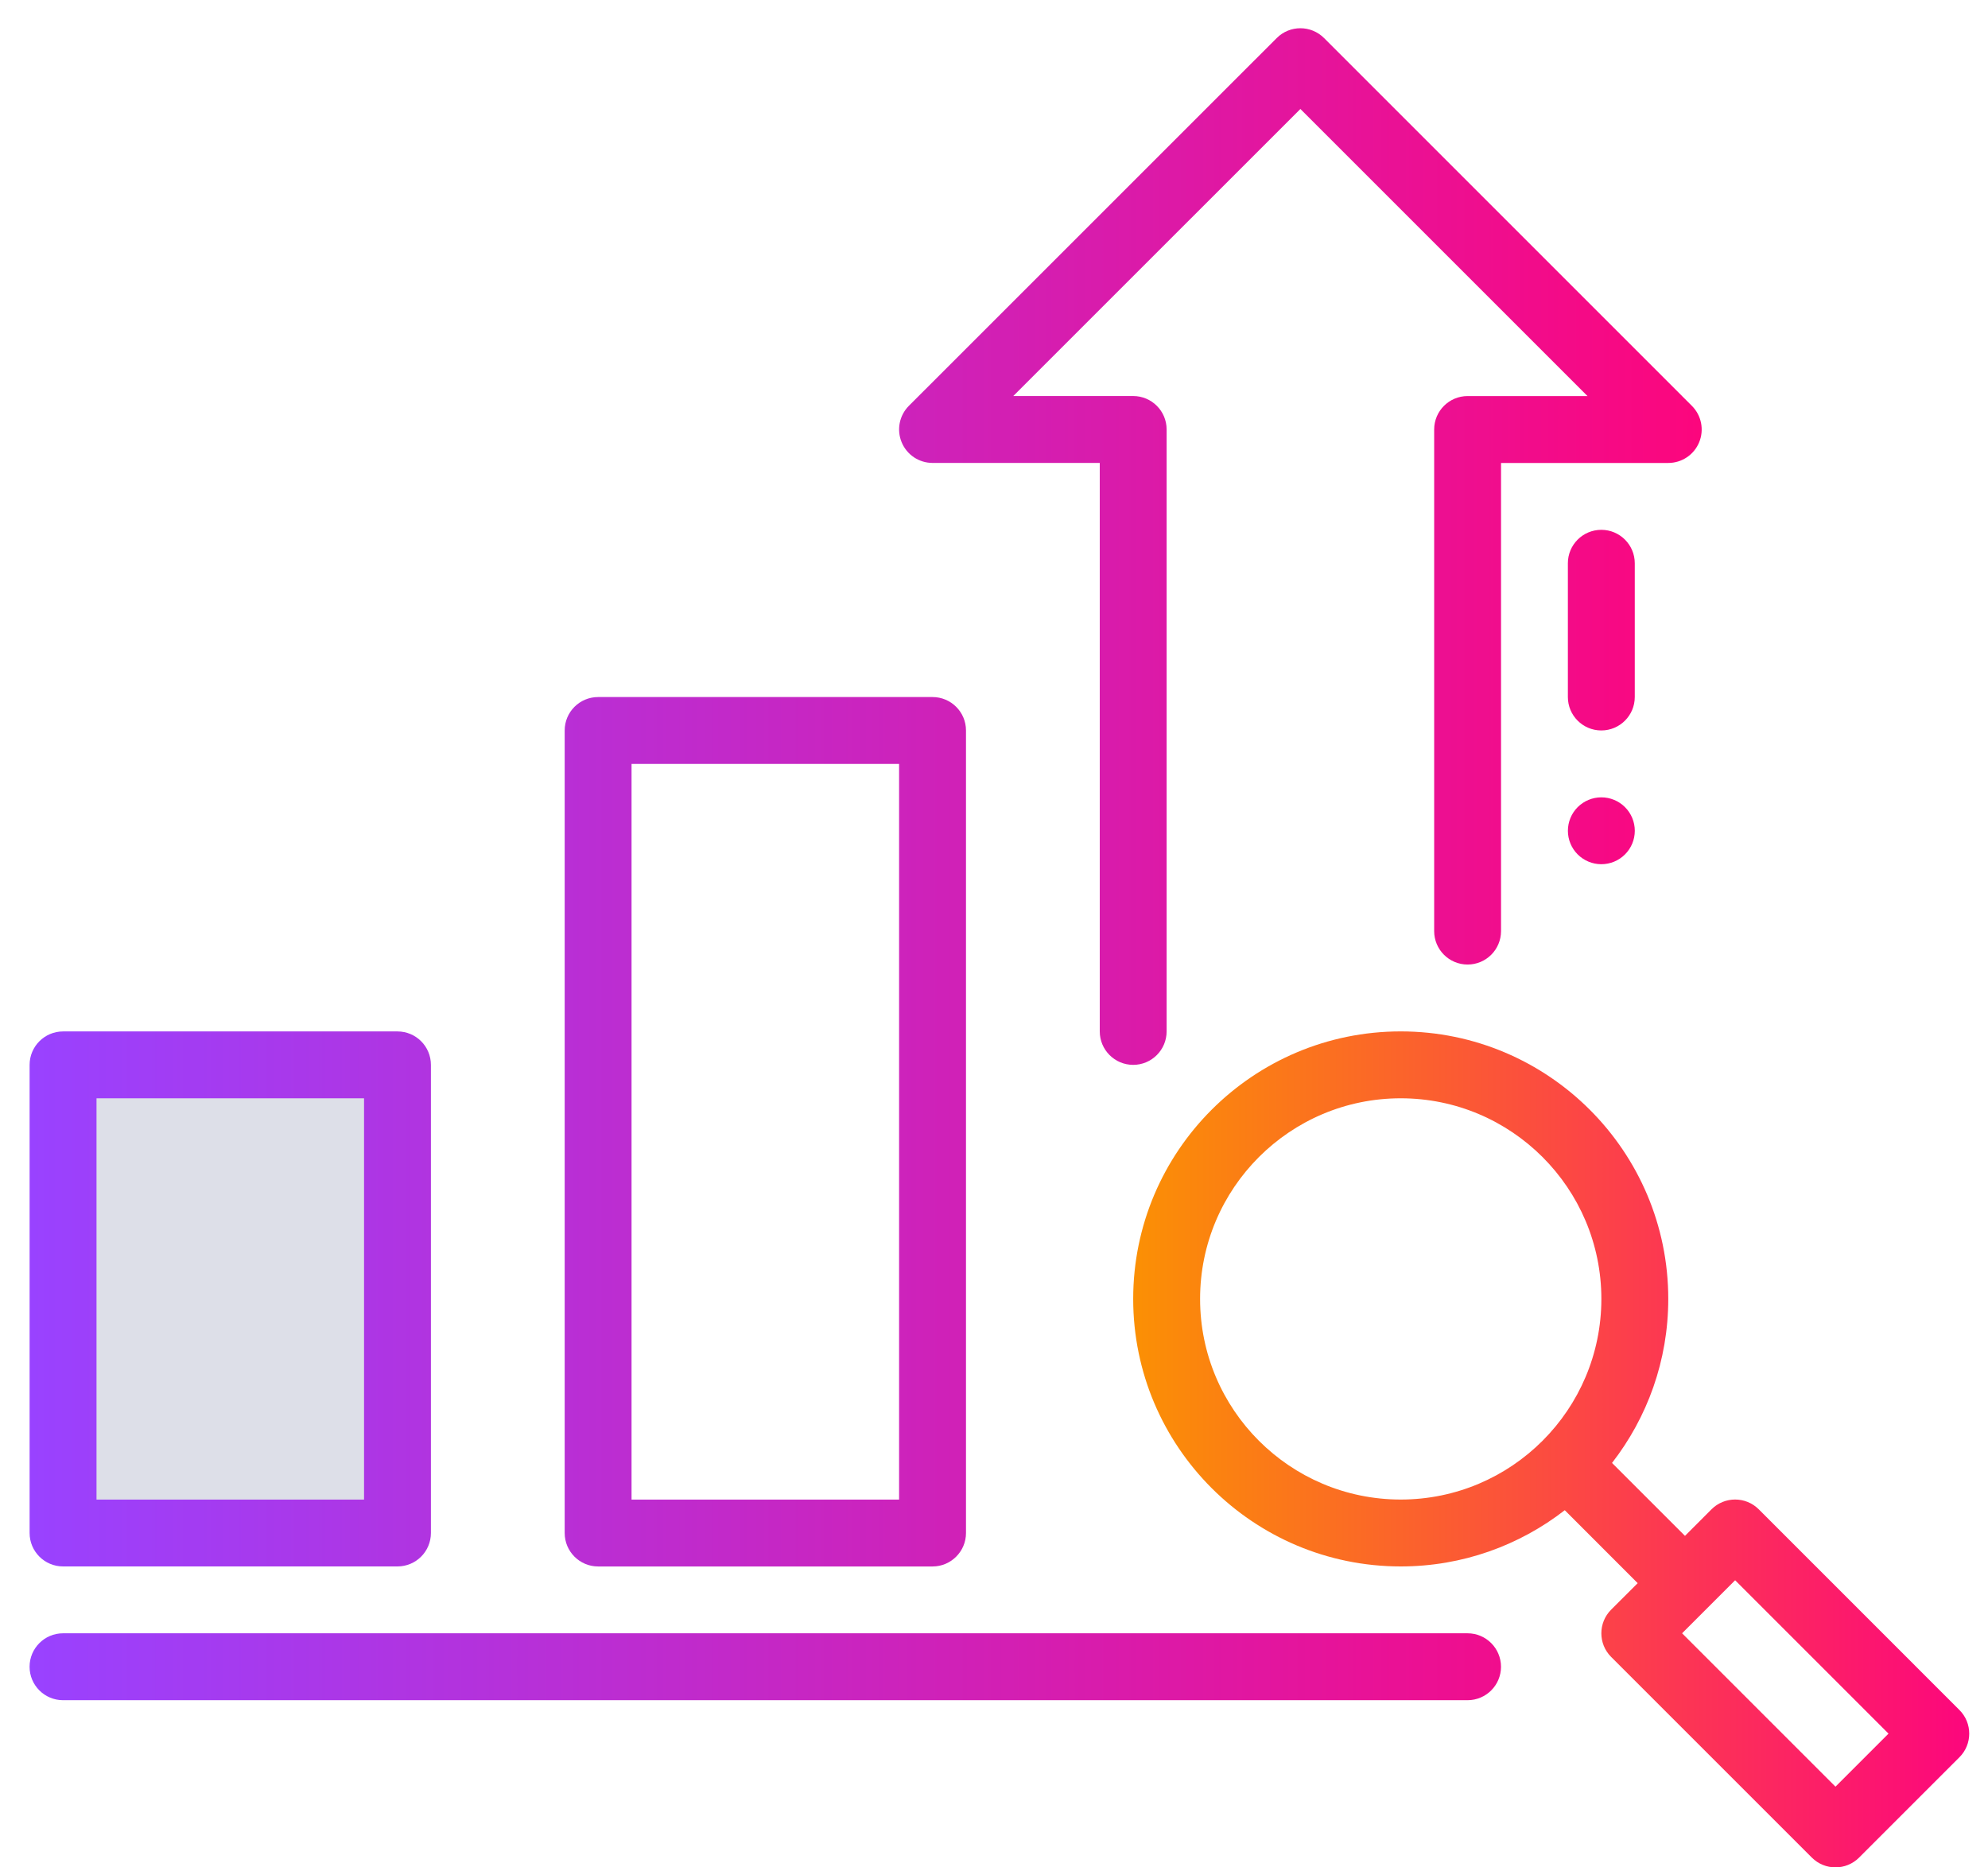 <svg width="66" height="62" viewBox="0 0 66 62" fill="none" xmlns="http://www.w3.org/2000/svg">
<path fill-rule="evenodd" clip-rule="evenodd" d="M51.949 50.141C50.443 51.31 48.553 52.008 46.503 52.008C41.601 52.008 37.621 48.028 37.621 43.126C37.621 38.224 41.601 34.244 46.503 34.244C51.404 34.244 55.385 38.224 55.385 43.126C55.385 45.176 54.687 47.066 53.518 48.572L55.94 50.993L56.82 50.112C57.253 49.678 57.957 49.678 58.39 50.112L65.051 56.774C65.485 57.207 65.485 57.911 65.051 58.344L61.721 61.674C61.288 62.108 60.584 62.108 60.151 61.674L53.489 55.013C53.055 54.58 53.055 53.876 53.489 53.443L54.37 52.563L51.949 50.141ZM55.844 54.228L60.936 59.32L62.697 57.559L57.605 52.467L55.844 54.228ZM46.503 36.465C50.179 36.465 53.164 39.45 53.164 43.126C53.164 46.802 50.179 49.787 46.503 49.787C42.827 49.787 39.842 46.802 39.842 43.126C39.842 39.45 42.827 36.465 46.503 36.465Z" fill="url(#paint0_linear_663_4347)"/>
<rect x="2.727" y="35.275" width="10.151" height="15.226" fill="#DDDFE8"/>
<path fill-rule="evenodd" clip-rule="evenodd" d="M14.306 35.355C14.306 34.742 13.809 34.245 13.196 34.245H2.094C1.481 34.245 0.983 34.742 0.983 35.355V50.898C0.983 51.511 1.481 52.008 2.094 52.008H13.196C13.809 52.008 14.306 51.511 14.306 50.898V35.355ZM3.204 36.465V49.788H12.086V36.465H3.204Z" fill="url(#paint1_linear_663_4347)"/>
<path fill-rule="evenodd" clip-rule="evenodd" d="M32.07 24.253C32.07 23.639 31.572 23.143 30.959 23.143H19.857C19.244 23.143 18.747 23.639 18.747 24.253V50.898C18.747 51.511 19.244 52.009 19.857 52.009H30.959C31.572 52.009 32.07 51.511 32.07 50.898V24.253ZM20.967 25.364V49.788H29.849V25.364H20.967Z" fill="url(#paint2_linear_663_4347)"/>
<path fill-rule="evenodd" clip-rule="evenodd" d="M2.093 56.449H48.722C49.335 56.449 49.832 55.952 49.832 55.339C49.832 54.726 49.335 54.228 48.722 54.228H2.093C1.479 54.228 0.982 54.726 0.982 55.339C0.982 55.952 1.479 56.449 2.093 56.449Z" fill="url(#paint3_linear_663_4347)"/>
<path fill-rule="evenodd" clip-rule="evenodd" d="M36.511 15.37H30.959C30.51 15.37 30.105 15.099 29.934 14.683C29.762 14.269 29.857 13.792 30.174 13.474L42.387 1.263C42.82 0.829 43.523 0.829 43.957 1.263L56.17 13.476C56.487 13.793 56.582 14.27 56.41 14.686C56.239 15.1 55.834 15.371 55.384 15.371H49.833V30.914C49.833 31.527 49.336 32.024 48.723 32.024C48.11 32.024 47.613 31.527 47.613 30.914V14.26C47.613 13.648 48.11 13.15 48.723 13.15H52.704L43.172 3.618L33.64 13.149H37.621C38.234 13.149 38.731 13.646 38.731 14.259V34.244C38.731 34.857 38.234 35.355 37.621 35.355C37.008 35.355 36.511 34.857 36.511 34.244V15.37Z" fill="url(#paint4_linear_663_4347)"/>
<path fill-rule="evenodd" clip-rule="evenodd" d="M53.163 28.693C53.458 28.693 53.74 28.576 53.948 28.368C54.157 28.16 54.274 27.878 54.274 27.583C54.274 27.289 54.157 27.006 53.948 26.798C53.74 26.59 53.458 26.473 53.163 26.473C52.869 26.473 52.587 26.59 52.378 26.798C52.17 27.006 52.053 27.289 52.053 27.583C52.053 27.878 52.17 28.16 52.378 28.368C52.587 28.576 52.869 28.693 53.163 28.693Z" fill="url(#paint5_linear_663_4347)"/>
<path fill-rule="evenodd" clip-rule="evenodd" d="M52.052 18.701V23.142C52.052 23.755 52.549 24.252 53.162 24.252C53.775 24.252 54.273 23.755 54.273 23.142V18.701C54.273 18.088 53.775 17.591 53.162 17.591C52.549 17.591 52.052 18.088 52.052 18.701Z" fill="url(#paint6_linear_663_4347)"/>
<defs>
<linearGradient id="paint0_linear_663_4347" x1="37.621" y1="48.122" x2="65.377" y2="48.122" gradientUnits="userSpaceOnUse">
<stop stop-color="#FB9004"/>
<stop offset="1" stop-color="#FC067D"/>
</linearGradient>
<linearGradient id="paint1_linear_663_4347" x1="0.982" y1="28.693" x2="56.495" y2="28.693" gradientUnits="userSpaceOnUse">
<stop stop-color="#9942FF"/>
<stop offset="1" stop-color="#FC067D"/>
</linearGradient>
<linearGradient id="paint2_linear_663_4347" x1="0.982" y1="28.693" x2="56.495" y2="28.693" gradientUnits="userSpaceOnUse">
<stop stop-color="#9942FF"/>
<stop offset="1" stop-color="#FC067D"/>
</linearGradient>
<linearGradient id="paint3_linear_663_4347" x1="0.982" y1="28.693" x2="56.495" y2="28.693" gradientUnits="userSpaceOnUse">
<stop stop-color="#9942FF"/>
<stop offset="1" stop-color="#FC067D"/>
</linearGradient>
<linearGradient id="paint4_linear_663_4347" x1="0.982" y1="28.693" x2="56.495" y2="28.693" gradientUnits="userSpaceOnUse">
<stop stop-color="#9942FF"/>
<stop offset="1" stop-color="#FC067D"/>
</linearGradient>
<linearGradient id="paint5_linear_663_4347" x1="0.982" y1="28.693" x2="56.495" y2="28.693" gradientUnits="userSpaceOnUse">
<stop stop-color="#9942FF"/>
<stop offset="1" stop-color="#FC067D"/>
</linearGradient>
<linearGradient id="paint6_linear_663_4347" x1="0.982" y1="28.693" x2="56.495" y2="28.693" gradientUnits="userSpaceOnUse">
<stop stop-color="#9942FF"/>
<stop offset="1" stop-color="#FC067D"/>
</linearGradient>
</defs>
</svg>
